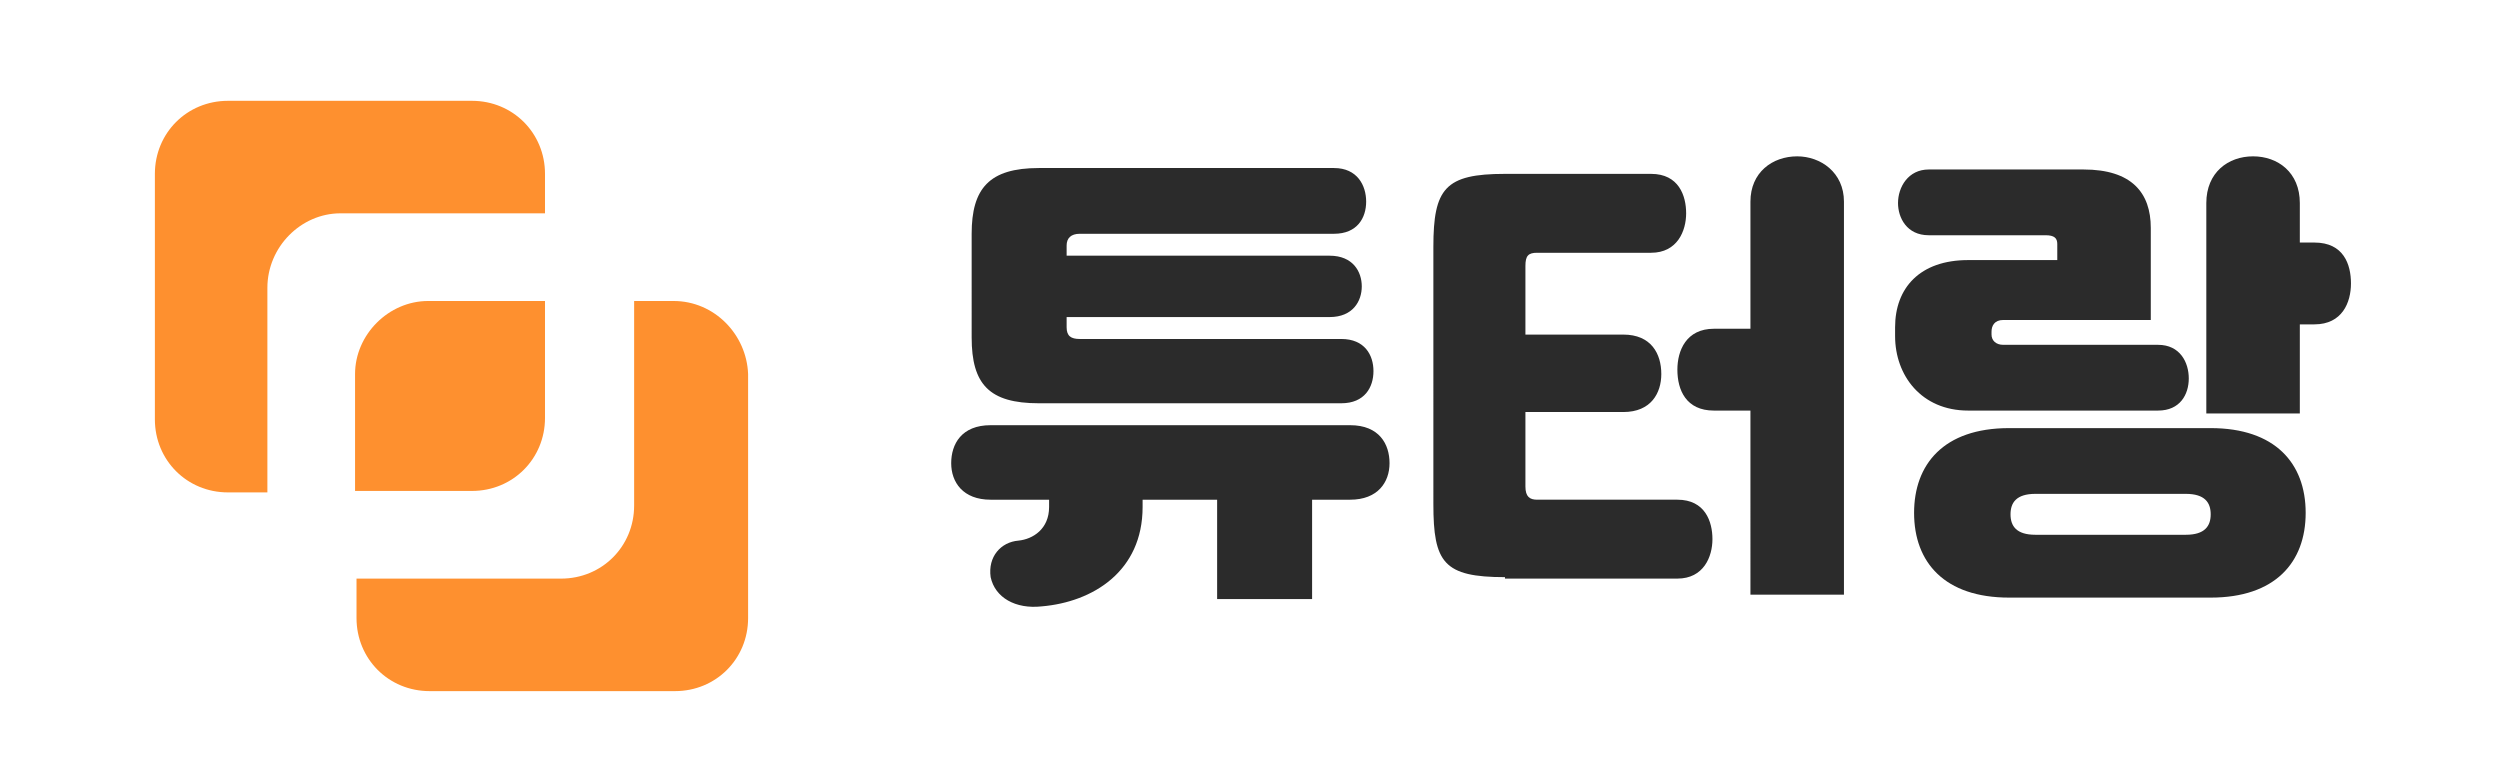 <?xml version="1.0" encoding="utf-8"?>
<!-- Generator: Adobe Illustrator 27.8.1, SVG Export Plug-In . SVG Version: 6.00 Build 0)  -->
<svg version="1.1" id="레이어_1" xmlns="http://www.w3.org/2000/svg" xmlns:xlink="http://www.w3.org/1999/xlink" x="0px"
	 y="0px" viewBox="0 0 171.1 53.2" style="enable-background:new 0 0 171.1 53.2;" xml:space="preserve">
<style type="text/css">
	.st0{fill:#FE902F;}
	.st1{fill:#2B2B2B;}
</style>
<g>
	<g>
		<path class="st0" d="M23.3,14.6h14v-2.7c0-2.8-2.2-5-5-5H15.6c-2.8,0-5,2.2-5,5v16.8c0,2.8,2.2,5,5,5h2.7v-14
			C18.3,16.9,20.6,14.6,23.3,14.6z"/>
		<path class="st0" d="M46.1,20.6h-2.7v14c0,2.8-2.2,5-5,5h-14v2.7c0,2.8,2.2,5,5,5h16.8c2.8,0,5-2.2,5-5V25.6
			C51.1,22.9,48.9,20.6,46.1,20.6z"/>
		<path class="st0" d="M24.3,25.6v8h8c2.8,0,5-2.2,5-5v-8h-8C26.6,20.6,24.3,22.9,24.3,25.6z"/>
	</g>
	<g>
		<g>
			<path class="st1" d="M71.8,34.7v-0.5h-4c-1.9,0-2.7-1.2-2.7-2.5c0-1.3,0.7-2.6,2.7-2.6h24.6c2,0,2.7,1.3,2.7,2.6
				c0,1.3-0.8,2.5-2.7,2.5h-2.6V41h-6.5v-6.8h-5.1v0.5c0,4.4-3.4,6.5-6.9,6.8c-1.8,0.2-3.2-0.6-3.5-2c-0.2-1.4,0.7-2.4,1.9-2.5
				C70.7,36.9,71.8,36.2,71.8,34.7z M91.3,11.5c1.6,0,2.2,1.2,2.2,2.3s-0.6,2.2-2.2,2.2H73.9c-0.6,0-0.9,0.3-0.9,0.8v0.7h18
				c1.6,0,2.2,1.1,2.2,2.1s-0.6,2.1-2.2,2.1H73v0.7c0,0.6,0.3,0.8,0.9,0.8h17.9c1.6,0,2.2,1.1,2.2,2.2s-0.6,2.2-2.2,2.2H71.1
				c-3.4,0-4.6-1.3-4.6-4.5V16c0-3.1,1.2-4.5,4.6-4.5H91.3z"/>
			<path class="st1" d="M103,39.5c-4.2,0-4.9-1-4.9-5V16.9c0-4,0.8-5,4.9-5h10c1.9,0,2.4,1.5,2.4,2.7c0,1.2-0.6,2.7-2.4,2.7h-7.8
				c-0.6,0-0.8,0.2-0.8,0.9v4.7h6.7c1.9,0,2.6,1.3,2.6,2.7c0,1.3-0.7,2.6-2.6,2.6h-6.7v5.1c0,0.7,0.3,0.9,0.8,0.9h9.6
				c1.9,0,2.4,1.5,2.4,2.7c0,1.2-0.6,2.7-2.4,2.7H103z M119.8,28.1h-2.5c-1.9,0-2.5-1.4-2.5-2.8c0-1.3,0.6-2.8,2.5-2.8h2.5v-8.7
				c0-2,1.5-3.1,3.2-3.1c1.6,0,3.2,1.1,3.2,3.1v26.9h-6.4V28.1z"/>
			<path class="st1" d="M134.7,28.1c-3.2,0-5-2.4-5-5.1v-0.6c0-2.7,1.7-4.6,5-4.6h6.1v-1.1c0-0.4-0.2-0.6-0.8-0.6h-8
				c-1.5,0-2.1-1.2-2.1-2.2c0-1.1,0.7-2.3,2.1-2.3h10.6c3.3,0,4.6,1.6,4.6,4v6.3h-10.1c-0.6,0-0.8,0.4-0.8,0.8v0.2
				c0,0.4,0.3,0.7,0.8,0.7h10.6c1.5,0,2.1,1.2,2.1,2.3c0,1.1-0.6,2.2-2.1,2.2H134.7z M137.5,40.9c-4.4,0-6.5-2.4-6.5-5.8
				c0-3.3,2-5.8,6.5-5.8h13.8c4.4,0,6.5,2.4,6.5,5.8c0,3.4-2.1,5.8-6.5,5.8H137.5z M149.6,36.6c1.3,0,1.7-0.6,1.7-1.4
				c0-0.8-0.4-1.4-1.7-1.4h-10.3c-1.3,0-1.7,0.6-1.7,1.4c0,0.8,0.4,1.4,1.7,1.4H149.6z M151,13.9c0-2.1,1.5-3.2,3.2-3.2
				c1.7,0,3.2,1.1,3.2,3.2v2.7h1c2,0,2.5,1.5,2.5,2.8c0,1.3-0.6,2.8-2.5,2.8h-1v6.1H151V13.9z"/>
		</g>
	</g>
</g>
</svg>

